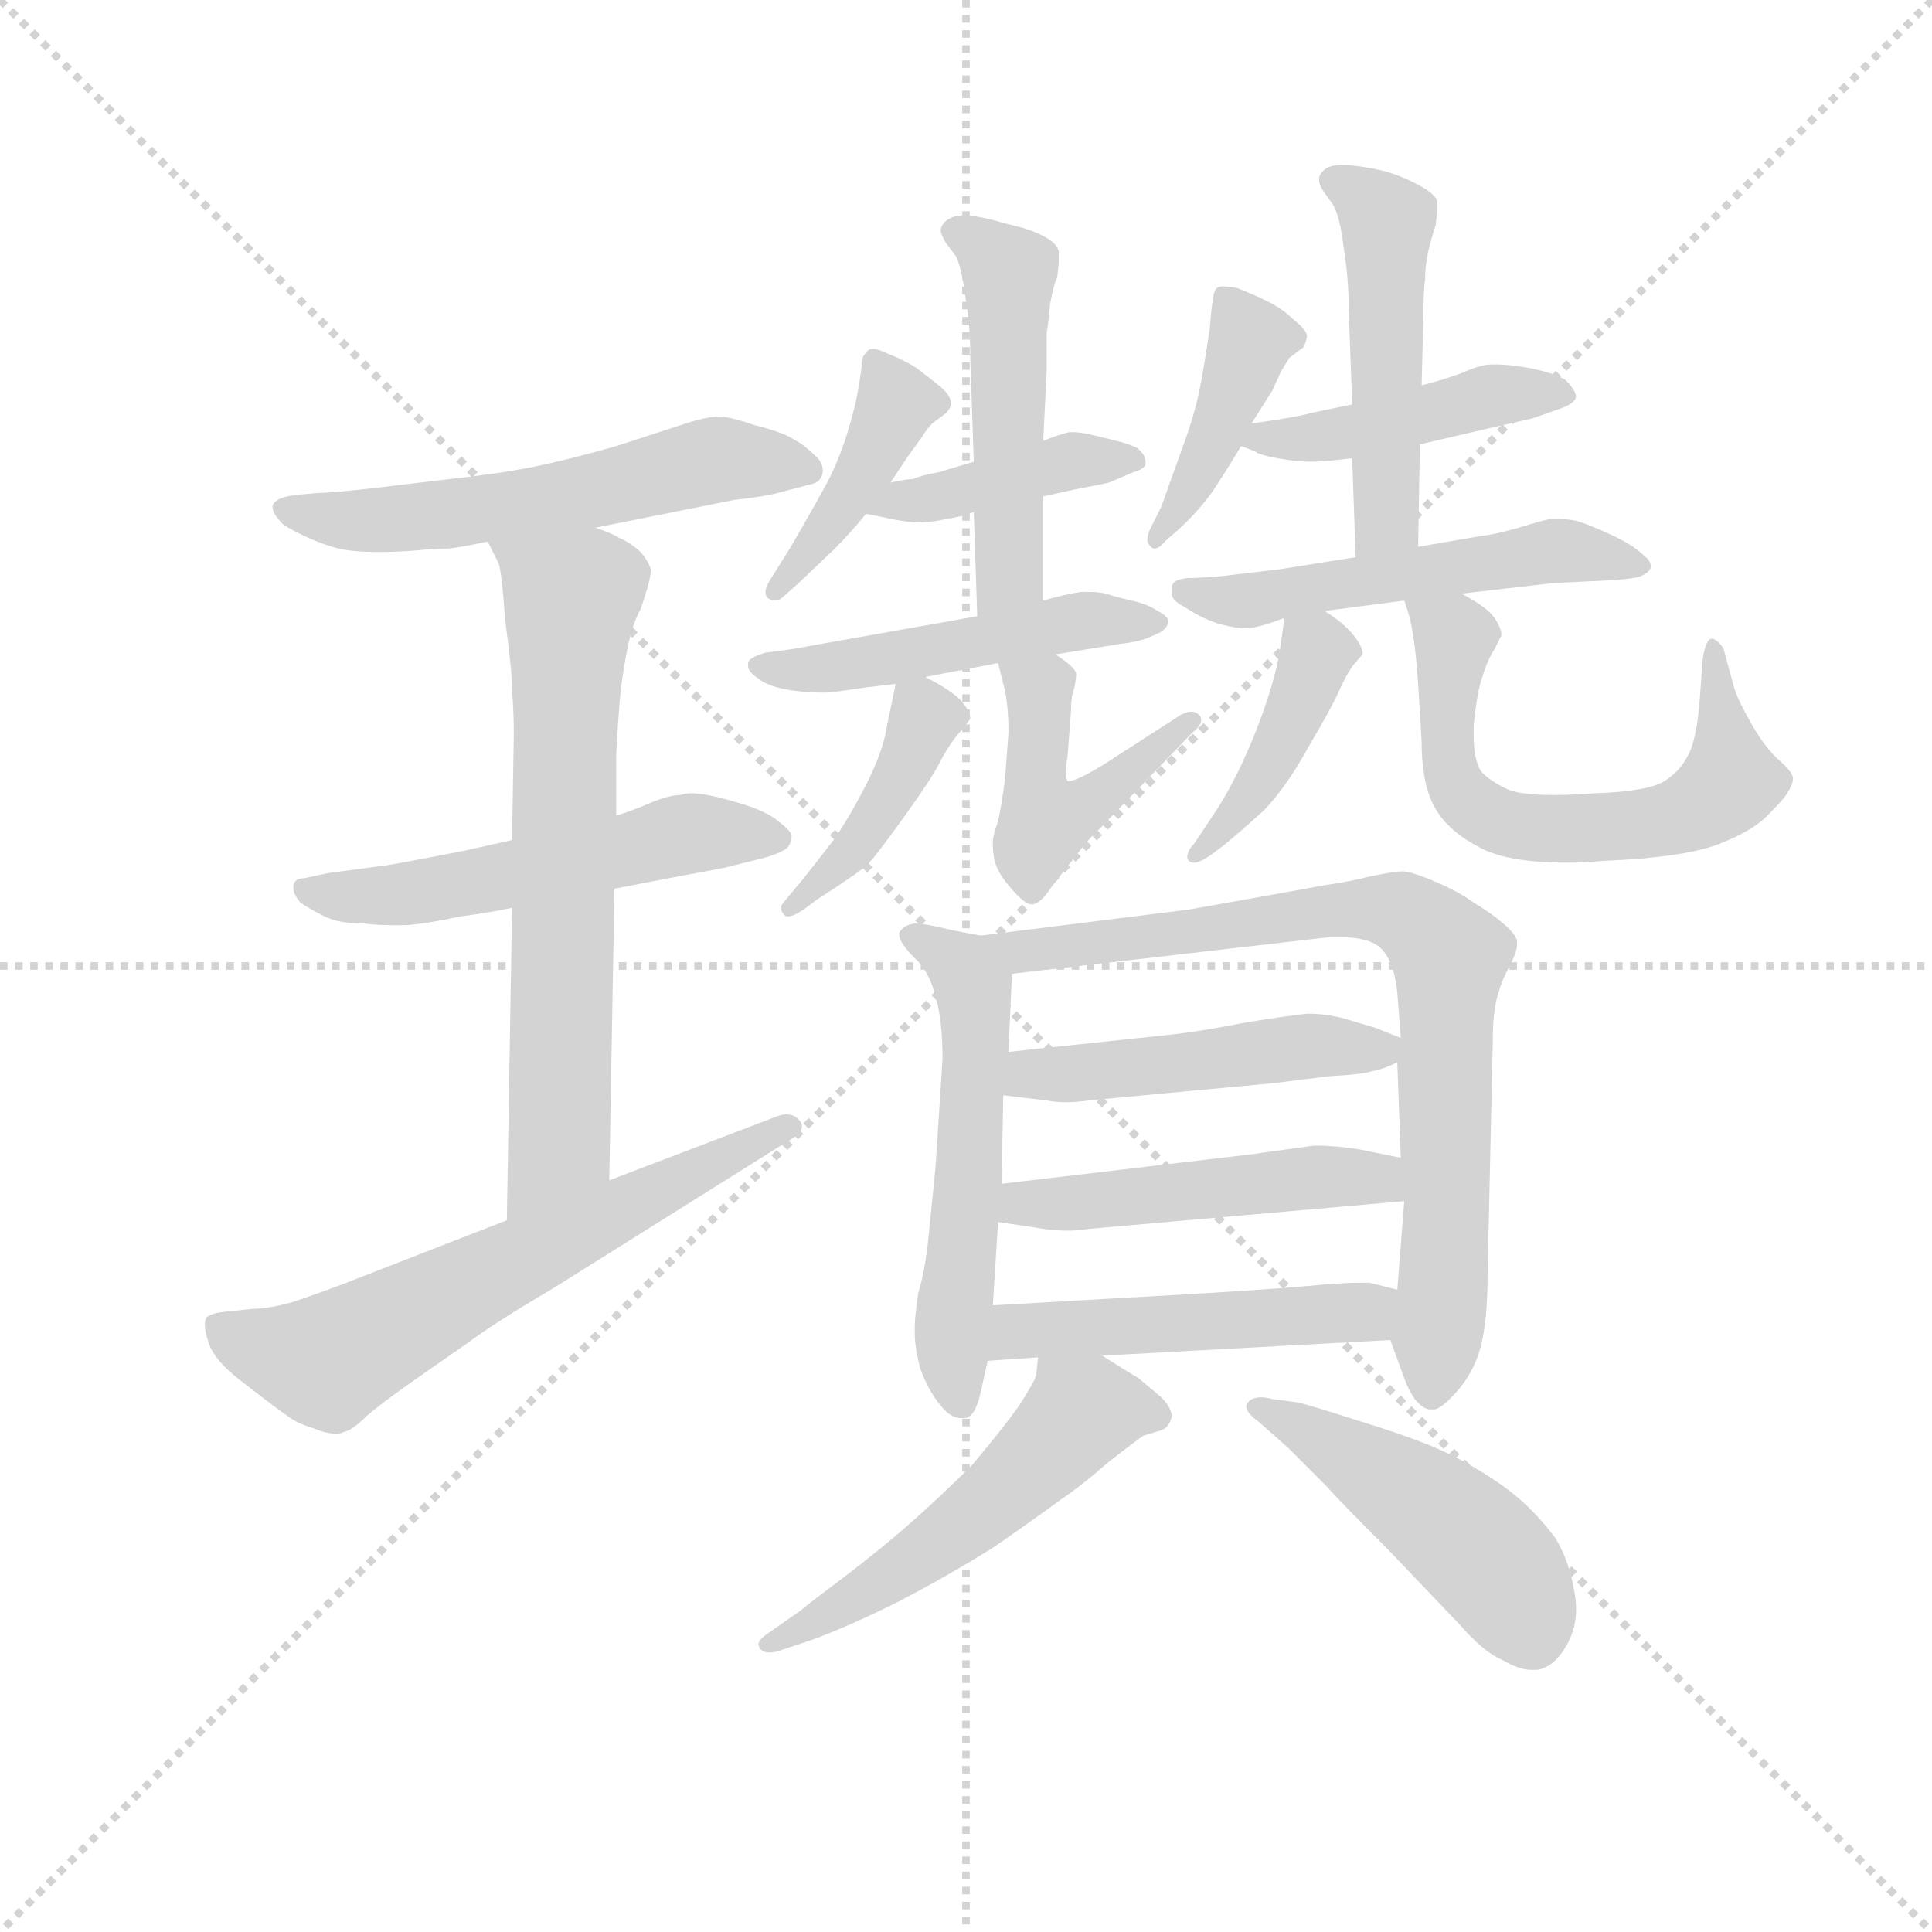 <svg version="1.1" viewBox="0 0 1024 1024" xmlns="http://www.w3.org/2000/svg">
  <g stroke="lightgray" stroke-dasharray="1,1" stroke-width="1" transform="scale(4, 4)">
    <line x1="0" y1="0" x2="256" y2="256"></line>
    <line x1="256" y1="0" x2="0" y2="256"></line>
    <line x1="128" y1="0" x2="128" y2="256"></line>
    <line x1="0" y1="128" x2="256" y2="128"></line>
  </g>
  <g transform="scale(0.92, -0.92) translate(60, -830)">
    <style type="text/css">
      
        @keyframes keyframes0 {
          from {
            stroke: blue;
            stroke-dashoffset: 563;
            stroke-width: 128;
          }
          65% {
            animation-timing-function: step-end;
            stroke: blue;
            stroke-dashoffset: 0;
            stroke-width: 128;
          }
          to {
            stroke: black;
            stroke-width: 1024;
          }
        }
        #make-me-a-hanzi-animation-0 {
          animation: keyframes0 0.708s both;
          animation-delay: 0s;
          animation-timing-function: linear;
        }
      
        @keyframes keyframes1 {
          from {
            stroke: blue;
            stroke-dashoffset: 532;
            stroke-width: 128;
          }
          63% {
            animation-timing-function: step-end;
            stroke: blue;
            stroke-dashoffset: 0;
            stroke-width: 128;
          }
          to {
            stroke: black;
            stroke-width: 1024;
          }
        }
        #make-me-a-hanzi-animation-1 {
          animation: keyframes1 0.683s both;
          animation-delay: 0.708s;
          animation-timing-function: linear;
        }
      
        @keyframes keyframes2 {
          from {
            stroke: blue;
            stroke-dashoffset: 664;
            stroke-width: 128;
          }
          68% {
            animation-timing-function: step-end;
            stroke: blue;
            stroke-dashoffset: 0;
            stroke-width: 128;
          }
          to {
            stroke: black;
            stroke-width: 1024;
          }
        }
        #make-me-a-hanzi-animation-2 {
          animation: keyframes2 0.79s both;
          animation-delay: 1.391s;
          animation-timing-function: linear;
        }
      
        @keyframes keyframes3 {
          from {
            stroke: blue;
            stroke-dashoffset: 621;
            stroke-width: 128;
          }
          67% {
            animation-timing-function: step-end;
            stroke: blue;
            stroke-dashoffset: 0;
            stroke-width: 128;
          }
          to {
            stroke: black;
            stroke-width: 1024;
          }
        }
        #make-me-a-hanzi-animation-3 {
          animation: keyframes3 0.755s both;
          animation-delay: 2.181s;
          animation-timing-function: linear;
        }
      
        @keyframes keyframes4 {
          from {
            stroke: blue;
            stroke-dashoffset: 413;
            stroke-width: 128;
          }
          57% {
            animation-timing-function: step-end;
            stroke: blue;
            stroke-dashoffset: 0;
            stroke-width: 128;
          }
          to {
            stroke: black;
            stroke-width: 1024;
          }
        }
        #make-me-a-hanzi-animation-4 {
          animation: keyframes4 0.586s both;
          animation-delay: 2.937s;
          animation-timing-function: linear;
        }
      
        @keyframes keyframes5 {
          from {
            stroke: blue;
            stroke-dashoffset: 408;
            stroke-width: 128;
          }
          57% {
            animation-timing-function: step-end;
            stroke: blue;
            stroke-dashoffset: 0;
            stroke-width: 128;
          }
          to {
            stroke: black;
            stroke-width: 1024;
          }
        }
        #make-me-a-hanzi-animation-5 {
          animation: keyframes5 0.582s both;
          animation-delay: 3.523s;
          animation-timing-function: linear;
        }
      
        @keyframes keyframes6 {
          from {
            stroke: blue;
            stroke-dashoffset: 490;
            stroke-width: 128;
          }
          61% {
            animation-timing-function: step-end;
            stroke: blue;
            stroke-dashoffset: 0;
            stroke-width: 128;
          }
          to {
            stroke: black;
            stroke-width: 1024;
          }
        }
        #make-me-a-hanzi-animation-6 {
          animation: keyframes6 0.649s both;
          animation-delay: 4.105s;
          animation-timing-function: linear;
        }
      
        @keyframes keyframes7 {
          from {
            stroke: blue;
            stroke-dashoffset: 488;
            stroke-width: 128;
          }
          61% {
            animation-timing-function: step-end;
            stroke: blue;
            stroke-dashoffset: 0;
            stroke-width: 128;
          }
          to {
            stroke: black;
            stroke-width: 1024;
          }
        }
        #make-me-a-hanzi-animation-7 {
          animation: keyframes7 0.647s both;
          animation-delay: 4.754s;
          animation-timing-function: linear;
        }
      
        @keyframes keyframes8 {
          from {
            stroke: blue;
            stroke-dashoffset: 407;
            stroke-width: 128;
          }
          57% {
            animation-timing-function: step-end;
            stroke: blue;
            stroke-dashoffset: 0;
            stroke-width: 128;
          }
          to {
            stroke: black;
            stroke-width: 1024;
          }
        }
        #make-me-a-hanzi-animation-8 {
          animation: keyframes8 0.581s both;
          animation-delay: 5.401s;
          animation-timing-function: linear;
        }
      
        @keyframes keyframes9 {
          from {
            stroke: blue;
            stroke-dashoffset: 458;
            stroke-width: 128;
          }
          60% {
            animation-timing-function: step-end;
            stroke: blue;
            stroke-dashoffset: 0;
            stroke-width: 128;
          }
          to {
            stroke: black;
            stroke-width: 1024;
          }
        }
        #make-me-a-hanzi-animation-9 {
          animation: keyframes9 0.623s both;
          animation-delay: 5.982s;
          animation-timing-function: linear;
        }
      
        @keyframes keyframes10 {
          from {
            stroke: blue;
            stroke-dashoffset: 413;
            stroke-width: 128;
          }
          57% {
            animation-timing-function: step-end;
            stroke: blue;
            stroke-dashoffset: 0;
            stroke-width: 128;
          }
          to {
            stroke: black;
            stroke-width: 1024;
          }
        }
        #make-me-a-hanzi-animation-10 {
          animation: keyframes10 0.586s both;
          animation-delay: 6.605s;
          animation-timing-function: linear;
        }
      
        @keyframes keyframes11 {
          from {
            stroke: blue;
            stroke-dashoffset: 438;
            stroke-width: 128;
          }
          59% {
            animation-timing-function: step-end;
            stroke: blue;
            stroke-dashoffset: 0;
            stroke-width: 128;
          }
          to {
            stroke: black;
            stroke-width: 1024;
          }
        }
        #make-me-a-hanzi-animation-11 {
          animation: keyframes11 0.606s both;
          animation-delay: 7.191s;
          animation-timing-function: linear;
        }
      
        @keyframes keyframes12 {
          from {
            stroke: blue;
            stroke-dashoffset: 487;
            stroke-width: 128;
          }
          61% {
            animation-timing-function: step-end;
            stroke: blue;
            stroke-dashoffset: 0;
            stroke-width: 128;
          }
          to {
            stroke: black;
            stroke-width: 1024;
          }
        }
        #make-me-a-hanzi-animation-12 {
          animation: keyframes12 0.646s both;
          animation-delay: 7.797s;
          animation-timing-function: linear;
        }
      
        @keyframes keyframes13 {
          from {
            stroke: blue;
            stroke-dashoffset: 524;
            stroke-width: 128;
          }
          63% {
            animation-timing-function: step-end;
            stroke: blue;
            stroke-dashoffset: 0;
            stroke-width: 128;
          }
          to {
            stroke: black;
            stroke-width: 1024;
          }
        }
        #make-me-a-hanzi-animation-13 {
          animation: keyframes13 0.676s both;
          animation-delay: 8.444s;
          animation-timing-function: linear;
        }
      
        @keyframes keyframes14 {
          from {
            stroke: blue;
            stroke-dashoffset: 413;
            stroke-width: 128;
          }
          57% {
            animation-timing-function: step-end;
            stroke: blue;
            stroke-dashoffset: 0;
            stroke-width: 128;
          }
          to {
            stroke: black;
            stroke-width: 1024;
          }
        }
        #make-me-a-hanzi-animation-14 {
          animation: keyframes14 0.586s both;
          animation-delay: 9.12s;
          animation-timing-function: linear;
        }
      
        @keyframes keyframes15 {
          from {
            stroke: blue;
            stroke-dashoffset: 621;
            stroke-width: 128;
          }
          67% {
            animation-timing-function: step-end;
            stroke: blue;
            stroke-dashoffset: 0;
            stroke-width: 128;
          }
          to {
            stroke: black;
            stroke-width: 1024;
          }
        }
        #make-me-a-hanzi-animation-15 {
          animation: keyframes15 0.755s both;
          animation-delay: 9.706s;
          animation-timing-function: linear;
        }
      
        @keyframes keyframes16 {
          from {
            stroke: blue;
            stroke-dashoffset: 548;
            stroke-width: 128;
          }
          64% {
            animation-timing-function: step-end;
            stroke: blue;
            stroke-dashoffset: 0;
            stroke-width: 128;
          }
          to {
            stroke: black;
            stroke-width: 1024;
          }
        }
        #make-me-a-hanzi-animation-16 {
          animation: keyframes16 0.696s both;
          animation-delay: 10.462s;
          animation-timing-function: linear;
        }
      
        @keyframes keyframes17 {
          from {
            stroke: blue;
            stroke-dashoffset: 784;
            stroke-width: 128;
          }
          72% {
            animation-timing-function: step-end;
            stroke: blue;
            stroke-dashoffset: 0;
            stroke-width: 128;
          }
          to {
            stroke: black;
            stroke-width: 1024;
          }
        }
        #make-me-a-hanzi-animation-17 {
          animation: keyframes17 0.888s both;
          animation-delay: 11.158s;
          animation-timing-function: linear;
        }
      
        @keyframes keyframes18 {
          from {
            stroke: blue;
            stroke-dashoffset: 474;
            stroke-width: 128;
          }
          61% {
            animation-timing-function: step-end;
            stroke: blue;
            stroke-dashoffset: 0;
            stroke-width: 128;
          }
          to {
            stroke: black;
            stroke-width: 1024;
          }
        }
        #make-me-a-hanzi-animation-18 {
          animation: keyframes18 0.636s both;
          animation-delay: 12.046s;
          animation-timing-function: linear;
        }
      
        @keyframes keyframes19 {
          from {
            stroke: blue;
            stroke-dashoffset: 481;
            stroke-width: 128;
          }
          61% {
            animation-timing-function: step-end;
            stroke: blue;
            stroke-dashoffset: 0;
            stroke-width: 128;
          }
          to {
            stroke: black;
            stroke-width: 1024;
          }
        }
        #make-me-a-hanzi-animation-19 {
          animation: keyframes19 0.641s both;
          animation-delay: 12.681s;
          animation-timing-function: linear;
        }
      
        @keyframes keyframes20 {
          from {
            stroke: blue;
            stroke-dashoffset: 486;
            stroke-width: 128;
          }
          61% {
            animation-timing-function: step-end;
            stroke: blue;
            stroke-dashoffset: 0;
            stroke-width: 128;
          }
          to {
            stroke: black;
            stroke-width: 1024;
          }
        }
        #make-me-a-hanzi-animation-20 {
          animation: keyframes20 0.646s both;
          animation-delay: 13.323s;
          animation-timing-function: linear;
        }
      
        @keyframes keyframes21 {
          from {
            stroke: blue;
            stroke-dashoffset: 524;
            stroke-width: 128;
          }
          63% {
            animation-timing-function: step-end;
            stroke: blue;
            stroke-dashoffset: 0;
            stroke-width: 128;
          }
          to {
            stroke: black;
            stroke-width: 1024;
          }
        }
        #make-me-a-hanzi-animation-21 {
          animation: keyframes21 0.676s both;
          animation-delay: 13.968s;
          animation-timing-function: linear;
        }
      
        @keyframes keyframes22 {
          from {
            stroke: blue;
            stroke-dashoffset: 471;
            stroke-width: 128;
          }
          61% {
            animation-timing-function: step-end;
            stroke: blue;
            stroke-dashoffset: 0;
            stroke-width: 128;
          }
          to {
            stroke: black;
            stroke-width: 1024;
          }
        }
        #make-me-a-hanzi-animation-22 {
          animation: keyframes22 0.633s both;
          animation-delay: 14.645s;
          animation-timing-function: linear;
        }
      
    </style>
    
      <path d="M 283 526 L 363 542 Q 381 544 388 546 L 407 551 Q 413 552 414 558 L 414 559 Q 414 564 409 568 Q 403 574 397 577 Q 391 581 375 585 Q 360 590 355 590 Q 347 590 335 586 L 295 573 Q 267 565 247 561 Q 227 557 199 554 L 157 549 Q 131 546 123 546 L 112 545 Q 103 544 100 542 Q 97 540 97 538 Q 97 534 103 528 Q 109 524 118 520 Q 127 516 135 514 Q 144 512 157 512 Q 170 512 181 513 Q 191 514 199 514 Q 207 515 221 518 L 283 526 Z" fill="lightgray"></path>
    
      <path d="M 235 346 L 208 340 Q 162 331 159 331 L 129 327 L 115 324 Q 110 324 109 320 L 109 318 Q 109 315 113 310 Q 119 306 127 302 Q 135 298 149 298 Q 157 297 165 297 L 174 297 Q 187 298 205 302 Q 221 304 235 307 L 294 318 L 325 324 L 357 330 L 381 336 Q 391 339 394 342 Q 396 345 396 347 L 396 349 Q 395 352 387 358 Q 379 364 360 369 Q 346 373 338 373 Q 335 373 332 372 Q 326 372 316 368 Q 307 364 295 360 L 235 346 Z" fill="lightgray"></path>
    
      <path d="M 221 518 L 227 506 Q 229 502 231 473 Q 235 444 235 432 Q 236 420 236 407 L 235 346 L 235 307 L 232 127 C 232 97 290 120 291 150 L 294 318 L 295 360 L 295 395 Q 296 414 297 426 Q 298 438 301 454 Q 304 470 309 479 Q 315 496 315 502 Q 313 508 308 513 Q 302 518 297 520 Q 292 523 283 526 C 255 537 208 545 221 518 Z" fill="lightgray"></path>
    
      <path d="M 232 127 L 137 90 Q 121 84 109 80 Q 95 76 86 76 L 67 74 Q 61 73 59 71 Q 58 69 58 67 Q 58 63 60 57 Q 63 46 82 32 Q 100 18 106 14 Q 111 10 121 7 Q 128 4 134 4 Q 136 4 138 5 Q 143 6 151 14 Q 159 21 176 33 L 209 56 Q 225 68 259 88 L 393 172 Q 402 177 402 181 Q 402 183 401 184 Q 398 188 393 188 Q 391 188 388 187 L 291 150 L 232 127 Z" fill="lightgray"></path>
    
      <path d="M 453 552 L 463 567 L 471 578 Q 474 583 477 586 L 485 592 Q 487 594 488 597 Q 488 602 482 607 Q 476 612 468 618 Q 460 623 452 626 Q 446 629 443 629 Q 441 629 440 628 Q 438 626 437 624 Q 437 622 435 609 Q 433 596 428 580 Q 423 564 416 551 Q 409 538 395 514 L 385 498 Q 381 492 381 489 Q 381 486 383 485 Q 385 484 386 484 Q 389 484 391 486 L 400 494 L 421 514 Q 429 522 439 534 L 453 552 Z" fill="lightgray"></path>
    
      <path d="M 439 534 L 449 532 Q 457 530 467 529 Q 477 529 485 531 Q 493 532 501 535 L 541 544 L 559 548 Q 575 551 579 552 L 593 558 Q 600 560 600 563 L 600 564 Q 600 568 595 572 Q 589 575 575 578 Q 564 581 558 581 L 556 581 Q 551 580 541 576 L 501 564 L 481 558 Q 470 556 466 554 Q 462 554 453 552 C 424 546 410 540 439 534 Z" fill="lightgray"></path>
    
      <path d="M 501 535 L 503 475 C 504 445 541 454 541 484 L 541 544 L 541 576 L 543 616 L 543 638 Q 544 644 545 655 Q 547 666 549 670 Q 550 677 550 682 L 550 685 Q 549 690 541 694 Q 534 698 520 701 Q 507 705 497 706 Q 490 706 487 704 Q 483 702 482 698 L 482 697 Q 482 695 485 690 L 491 682 Q 494 675 496 660 Q 499 644 499 623 L 501 564 L 501 535 Z" fill="lightgray"></path>
    
      <path d="M 503 475 L 396 456 L 381 454 Q 371 451 371 448 L 371 446 Q 371 443 377 439 Q 383 434 398 432 Q 408 431 413 431 L 416 431 Q 419 431 439 434 L 456 436 L 473 440 L 515 448 L 548 453 L 585 459 Q 594 460 600 462 Q 605 464 609 466 Q 613 469 613 472 Q 613 475 607 478 Q 601 482 592 484 Q 583 486 577 488 Q 573 489 568 489 L 563 489 Q 555 488 541 484 L 503 475 Z" fill="lightgray"></path>
    
      <path d="M 456 436 L 451 412 Q 449 398 440 380 Q 431 362 421 347 L 403 324 L 393 312 Q 390 309 390 307 Q 390 305 391 304 Q 392 302 394 302 Q 397 302 403 306 L 411 312 Q 433 326 440 332 Q 447 340 462 361 Q 477 382 481 390 Q 485 398 491 406 Q 498 414 499 416 Q 499 421 492 428 Q 485 434 473 440 C 458 448 458 448 456 436 Z" fill="lightgray"></path>
    
      <path d="M 515 448 L 519 432 Q 521 422 521 408 L 519 381 Q 517 366 515 357 Q 512 348 512 346 L 512 343 Q 512 339 513 334 Q 515 327 521 320 Q 530 309 534 309 L 535 309 Q 540 310 545 318 L 559 336 Q 569 349 573 352 L 627 408 Q 632 412 632 415 Q 632 417 631 418 Q 629 420 626 420 Q 624 420 620 418 L 575 389 Q 560 380 556 380 L 555 380 Q 554 382 554 385 Q 554 389 555 394 L 557 420 Q 557 429 559 434 Q 560 439 560 442 Q 559 446 548 453 C 523 470 508 477 515 448 Z" fill="lightgray"></path>
    
      <path d="M 661 586 L 673 605 L 678 616 Q 681 621 683 624 L 691 630 Q 692 632 693 636 Q 693 640 685 646 Q 679 652 671 656 Q 663 660 653 664 Q 648 665 645 665 Q 642 665 641 664 Q 639 662 639 658 Q 638 655 637 641 Q 635 627 632 610 Q 629 594 623 577 L 609 538 L 603 526 Q 601 522 601 519 Q 601 517 603 515 Q 604 514 605 514 Q 608 514 611 518 L 619 525 Q 629 534 638 546 Q 646 558 655 573 L 661 586 Z" fill="lightgray"></path>
    
      <path d="M 758 574 L 801 584 L 823 589 L 840 595 Q 848 598 848 602 Q 847 606 842 611 Q 836 615 821 618 Q 809 620 803 620 L 799 620 Q 793 620 782 615 Q 771 611 759 608 L 719 597 L 695 592 Q 689 590 661 586 C 632 582 632 582 655 573 L 663 570 Q 665 568 676 566 Q 687 564 695 564 Q 703 564 719 566 L 758 574 Z" fill="lightgray"></path>
    
      <path d="M 757 515 L 758 574 L 759 608 L 760 646 Q 760 662 761 669 Q 761 677 763 686 Q 765 694 767 700 Q 768 707 768 711 L 768 714 Q 767 718 758 723 Q 749 728 739 731 Q 728 734 715 735 Q 707 735 704 733 Q 701 731 700 728 L 700 726 Q 700 723 703 719 L 708 712 Q 712 705 714 688 Q 717 670 717 652 L 719 597 L 719 566 L 721 509 C 722 479 756 485 757 515 Z" fill="lightgray"></path>
    
      <path d="M 703 478 L 749 484 L 782 488 L 834 494 L 853 495 Q 881 496 885 498 Q 890 500 891 503 L 891 504 Q 891 507 887 510 Q 881 516 868 522 Q 855 528 848 530 Q 843 531 838 531 L 833 531 Q 828 530 815 526 Q 801 522 792 521 L 757 515 L 721 509 L 677 502 L 643 498 Q 631 497 624 497 Q 617 496 616 494 Q 615 493 615 491 L 615 488 Q 615 484 623 480 Q 632 474 641 471 Q 651 468 659 468 Q 667 469 680 474 L 703 478 Z" fill="lightgray"></path>
    
      <path d="M 680 474 L 677 453 Q 673 432 662 405 Q 651 378 638 359 L 628 344 Q 624 340 624 336 Q 624 335 625 334 Q 626 333 628 333 Q 631 333 637 337 L 645 343 Q 656 352 669 364 Q 682 378 694 400 Q 707 422 711 431 Q 715 440 719 446 Q 724 452 725 453 Q 725 458 719 465 Q 713 472 703 478 C 682 491 682 491 680 474 Z" fill="lightgray"></path>
    
      <path d="M 749 484 L 751 478 Q 755 466 757 436 L 759 403 Q 759 379 766 366 Q 773 352 792 342 Q 808 333 843 333 Q 852 333 863 334 Q 911 336 931 344 Q 951 352 959 361 Q 967 369 969 372 Q 973 378 973 382 Q 972 386 965 392 Q 957 399 949 413 Q 941 427 939 434 L 933 456 Q 931 460 927 462 L 926 462 Q 923 462 921 451 L 919 424 Q 917 402 912 394 Q 908 386 899 380 Q 889 374 859 373 Q 845 372 835 372 Q 814 372 807 376 Q 797 381 793 386 Q 789 393 789 406 L 789 412 Q 791 432 794 440 Q 797 450 801 456 L 805 464 Q 805 468 801 474 Q 797 480 782 488 C 756 503 740 513 749 484 Z" fill="lightgray"></path>
    
      <path d="M 505 291 L 489 294 Q 473 298 467 298 Q 461 297 459 294 Q 458 293 458 292 Q 458 290 459 288 Q 461 284 467 278 Q 475 271 479 256 Q 483 242 483 220 L 479 158 L 475 118 Q 473 98 469 85 Q 467 71 467 66 L 467 62 Q 467 54 470 42 Q 475 28 483 19 Q 488 13 494 13 L 496 13 Q 502 14 505 28 L 509 46 L 512 78 L 515 126 L 517 148 L 518 199 L 521 224 L 523 269 C 524 287 524 287 505 291 Z" fill="lightgray"></path>
    
      <path d="M 741 58 L 749 36 Q 751 30 755 24 Q 760 18 764 18 L 766 18 Q 770 18 779 28 Q 789 39 793 54 Q 797 69 797 95 L 800 230 Q 800 248 803 257 Q 805 265 810 274 Q 814 282 814 286 L 814 288 Q 813 292 806 298 Q 799 304 789 310 Q 781 316 767 322 Q 753 328 748 328 Q 743 328 729 325 Q 717 322 703 320 L 681 316 L 625 306 L 505 291 C 475 287 493 266 523 269 L 705 290 L 713 290 Q 727 290 734 285 Q 743 278 745 258 L 747 232 L 745 218 L 747 163 L 749 138 L 745 87 C 743 57 740 62 741 58 Z" fill="lightgray"></path>
    
      <path d="M 747 232 L 732 238 L 715 243 Q 705 246 693 246 Q 683 245 658 241 Q 633 236 615 234 L 521 224 C 491 221 488 203 518 199 L 543 196 Q 548 195 554 195 Q 560 195 567 196 L 674 206 L 706 210 Q 725 211 731 213 Q 737 214 745 218 C 763 226 763 226 747 232 Z" fill="lightgray"></path>
    
      <path d="M 747 163 L 732 166 Q 715 170 697 170 L 661 165 L 517 148 C 487 144 485 130 515 126 L 535 123 Q 546 121 555 121 Q 561 121 567 122 L 749 138 C 779 141 776 157 747 163 Z" fill="lightgray"></path>
    
      <path d="M 575 49 L 741 58 C 771 60 774 80 745 87 L 729 91 L 723 91 Q 716 91 703 90 Q 683 88 635 85 L 512 78 C 482 76 479 44 509 46 L 538 48 L 575 49 Z" fill="lightgray"></path>
    
      <path d="M 538 48 L 537 38 Q 536 34 527 20 Q 517 6 500 -14 Q 482 -32 465 -47 Q 448 -62 427 -78 Q 407 -93 401 -98 L 381 -112 Q 377 -115 377 -117 Q 377 -119 378 -120 Q 380 -122 383 -122 Q 386 -122 389 -121 L 407 -115 Q 429 -107 457 -93 Q 486 -78 513 -61 Q 539 -43 551 -34 Q 563 -26 579 -12 Q 597 2 599 3 L 609 6 Q 614 8 615 14 Q 615 19 609 25 L 596 36 Q 589 40 575 49 C 550 65 540 71 538 48 Z" fill="lightgray"></path>
    
      <path d="M 682 -4 L 704 -26 Q 711 -34 739 -62 L 781 -106 Q 795 -122 805 -126 Q 815 -132 822 -132 L 826 -132 Q 836 -130 843 -117 Q 848 -108 848 -97 Q 848 -92 847 -87 Q 844 -69 836 -56 Q 827 -44 817 -35 Q 807 -26 792 -17 Q 777 -8 762 -2 Q 747 4 721 12 Q 696 20 688 22 L 673 24 Q 669 25 667 25 Q 661 25 659 22 Q 658 21 658 20 Q 658 16 665 11 L 682 -4 Z" fill="lightgray"></path>
    
    
      <clipPath id="make-me-a-hanzi-clip-0">
        <path d="M 283 526 L 363 542 Q 381 544 388 546 L 407 551 Q 413 552 414 558 L 414 559 Q 414 564 409 568 Q 403 574 397 577 Q 391 581 375 585 Q 360 590 355 590 Q 347 590 335 586 L 295 573 Q 267 565 247 561 Q 227 557 199 554 L 157 549 Q 131 546 123 546 L 112 545 Q 103 544 100 542 Q 97 540 97 538 Q 97 534 103 528 Q 109 524 118 520 Q 127 516 135 514 Q 144 512 157 512 Q 170 512 181 513 Q 191 514 199 514 Q 207 515 221 518 L 283 526 Z"></path>
      </clipPath>
      <path clip-path="url(#make-me-a-hanzi-clip-0)" d="M 104 536 L 174 531 L 273 545 L 347 564 L 407 559" fill="none" id="make-me-a-hanzi-animation-0" stroke-dasharray="435 870" stroke-linecap="round"></path>
    
      <clipPath id="make-me-a-hanzi-clip-1">
        <path d="M 235 346 L 208 340 Q 162 331 159 331 L 129 327 L 115 324 Q 110 324 109 320 L 109 318 Q 109 315 113 310 Q 119 306 127 302 Q 135 298 149 298 Q 157 297 165 297 L 174 297 Q 187 298 205 302 Q 221 304 235 307 L 294 318 L 325 324 L 357 330 L 381 336 Q 391 339 394 342 Q 396 345 396 347 L 396 349 Q 395 352 387 358 Q 379 364 360 369 Q 346 373 338 373 Q 335 373 332 372 Q 326 372 316 368 Q 307 364 295 360 L 235 346 Z"></path>
      </clipPath>
      <path clip-path="url(#make-me-a-hanzi-clip-1)" d="M 114 319 L 144 313 L 179 315 L 332 349 L 386 348" fill="none" id="make-me-a-hanzi-animation-1" stroke-dasharray="404 808" stroke-linecap="round"></path>
    
      <clipPath id="make-me-a-hanzi-clip-2">
        <path d="M 221 518 L 227 506 Q 229 502 231 473 Q 235 444 235 432 Q 236 420 236 407 L 235 346 L 235 307 L 232 127 C 232 97 290 120 291 150 L 294 318 L 295 360 L 295 395 Q 296 414 297 426 Q 298 438 301 454 Q 304 470 309 479 Q 315 496 315 502 Q 313 508 308 513 Q 302 518 297 520 Q 292 523 283 526 C 255 537 208 545 221 518 Z"></path>
      </clipPath>
      <path clip-path="url(#make-me-a-hanzi-clip-2)" d="M 229 515 L 269 484 L 262 170 L 238 134" fill="none" id="make-me-a-hanzi-animation-2" stroke-dasharray="536 1072" stroke-linecap="round"></path>
    
      <clipPath id="make-me-a-hanzi-clip-3">
        <path d="M 232 127 L 137 90 Q 121 84 109 80 Q 95 76 86 76 L 67 74 Q 61 73 59 71 Q 58 69 58 67 Q 58 63 60 57 Q 63 46 82 32 Q 100 18 106 14 Q 111 10 121 7 Q 128 4 134 4 Q 136 4 138 5 Q 143 6 151 14 Q 159 21 176 33 L 209 56 Q 225 68 259 88 L 393 172 Q 402 177 402 181 Q 402 183 401 184 Q 398 188 393 188 Q 391 188 388 187 L 291 150 L 232 127 Z"></path>
      </clipPath>
      <path clip-path="url(#make-me-a-hanzi-clip-3)" d="M 65 67 L 91 53 L 128 46 L 394 180" fill="none" id="make-me-a-hanzi-animation-3" stroke-dasharray="493 986" stroke-linecap="round"></path>
    
      <clipPath id="make-me-a-hanzi-clip-4">
        <path d="M 453 552 L 463 567 L 471 578 Q 474 583 477 586 L 485 592 Q 487 594 488 597 Q 488 602 482 607 Q 476 612 468 618 Q 460 623 452 626 Q 446 629 443 629 Q 441 629 440 628 Q 438 626 437 624 Q 437 622 435 609 Q 433 596 428 580 Q 423 564 416 551 Q 409 538 395 514 L 385 498 Q 381 492 381 489 Q 381 486 383 485 Q 385 484 386 484 Q 389 484 391 486 L 400 494 L 421 514 Q 429 522 439 534 L 453 552 Z"></path>
      </clipPath>
      <path clip-path="url(#make-me-a-hanzi-clip-4)" d="M 444 622 L 456 596 L 425 537 L 386 489" fill="none" id="make-me-a-hanzi-animation-4" stroke-dasharray="285 570" stroke-linecap="round"></path>
    
      <clipPath id="make-me-a-hanzi-clip-5">
        <path d="M 439 534 L 449 532 Q 457 530 467 529 Q 477 529 485 531 Q 493 532 501 535 L 541 544 L 559 548 Q 575 551 579 552 L 593 558 Q 600 560 600 563 L 600 564 Q 600 568 595 572 Q 589 575 575 578 Q 564 581 558 581 L 556 581 Q 551 580 541 576 L 501 564 L 481 558 Q 470 556 466 554 Q 462 554 453 552 C 424 546 410 540 439 534 Z"></path>
      </clipPath>
      <path clip-path="url(#make-me-a-hanzi-clip-5)" d="M 445 537 L 551 563 L 594 564" fill="none" id="make-me-a-hanzi-animation-5" stroke-dasharray="280 560" stroke-linecap="round"></path>
    
      <clipPath id="make-me-a-hanzi-clip-6">
        <path d="M 501 535 L 503 475 C 504 445 541 454 541 484 L 541 544 L 541 576 L 543 616 L 543 638 Q 544 644 545 655 Q 547 666 549 670 Q 550 677 550 682 L 550 685 Q 549 690 541 694 Q 534 698 520 701 Q 507 705 497 706 Q 490 706 487 704 Q 483 702 482 698 L 482 697 Q 482 695 485 690 L 491 682 Q 494 675 496 660 Q 499 644 499 623 L 501 564 L 501 535 Z"></path>
      </clipPath>
      <path clip-path="url(#make-me-a-hanzi-clip-6)" d="M 489 698 L 522 669 L 522 507 L 508 483" fill="none" id="make-me-a-hanzi-animation-6" stroke-dasharray="362 724" stroke-linecap="round"></path>
    
      <clipPath id="make-me-a-hanzi-clip-7">
        <path d="M 503 475 L 396 456 L 381 454 Q 371 451 371 448 L 371 446 Q 371 443 377 439 Q 383 434 398 432 Q 408 431 413 431 L 416 431 Q 419 431 439 434 L 456 436 L 473 440 L 515 448 L 548 453 L 585 459 Q 594 460 600 462 Q 605 464 609 466 Q 613 469 613 472 Q 613 475 607 478 Q 601 482 592 484 Q 583 486 577 488 Q 573 489 568 489 L 563 489 Q 555 488 541 484 L 503 475 Z"></path>
      </clipPath>
      <path clip-path="url(#make-me-a-hanzi-clip-7)" d="M 378 447 L 429 446 L 561 472 L 607 472" fill="none" id="make-me-a-hanzi-animation-7" stroke-dasharray="360 720" stroke-linecap="round"></path>
    
      <clipPath id="make-me-a-hanzi-clip-8">
        <path d="M 456 436 L 451 412 Q 449 398 440 380 Q 431 362 421 347 L 403 324 L 393 312 Q 390 309 390 307 Q 390 305 391 304 Q 392 302 394 302 Q 397 302 403 306 L 411 312 Q 433 326 440 332 Q 447 340 462 361 Q 477 382 481 390 Q 485 398 491 406 Q 498 414 499 416 Q 499 421 492 428 Q 485 434 473 440 C 458 448 458 448 456 436 Z"></path>
      </clipPath>
      <path clip-path="url(#make-me-a-hanzi-clip-8)" d="M 462 428 L 472 413 L 455 375 L 430 339 L 395 307" fill="none" id="make-me-a-hanzi-animation-8" stroke-dasharray="279 558" stroke-linecap="round"></path>
    
      <clipPath id="make-me-a-hanzi-clip-9">
        <path d="M 515 448 L 519 432 Q 521 422 521 408 L 519 381 Q 517 366 515 357 Q 512 348 512 346 L 512 343 Q 512 339 513 334 Q 515 327 521 320 Q 530 309 534 309 L 535 309 Q 540 310 545 318 L 559 336 Q 569 349 573 352 L 627 408 Q 632 412 632 415 Q 632 417 631 418 Q 629 420 626 420 Q 624 420 620 418 L 575 389 Q 560 380 556 380 L 555 380 Q 554 382 554 385 Q 554 389 555 394 L 557 420 Q 557 429 559 434 Q 560 439 560 442 Q 559 446 548 453 C 523 470 508 477 515 448 Z"></path>
      </clipPath>
      <path clip-path="url(#make-me-a-hanzi-clip-9)" d="M 521 445 L 539 431 L 536 387 L 541 357 L 568 367 L 627 415" fill="none" id="make-me-a-hanzi-animation-9" stroke-dasharray="330 660" stroke-linecap="round"></path>
    
      <clipPath id="make-me-a-hanzi-clip-10">
        <path d="M 661 586 L 673 605 L 678 616 Q 681 621 683 624 L 691 630 Q 692 632 693 636 Q 693 640 685 646 Q 679 652 671 656 Q 663 660 653 664 Q 648 665 645 665 Q 642 665 641 664 Q 639 662 639 658 Q 638 655 637 641 Q 635 627 632 610 Q 629 594 623 577 L 609 538 L 603 526 Q 601 522 601 519 Q 601 517 603 515 Q 604 514 605 514 Q 608 514 611 518 L 619 525 Q 629 534 638 546 Q 646 558 655 573 L 661 586 Z"></path>
      </clipPath>
      <path clip-path="url(#make-me-a-hanzi-clip-10)" d="M 644 660 L 659 630 L 639 573 L 606 519" fill="none" id="make-me-a-hanzi-animation-10" stroke-dasharray="285 570" stroke-linecap="round"></path>
    
      <clipPath id="make-me-a-hanzi-clip-11">
        <path d="M 758 574 L 801 584 L 823 589 L 840 595 Q 848 598 848 602 Q 847 606 842 611 Q 836 615 821 618 Q 809 620 803 620 L 799 620 Q 793 620 782 615 Q 771 611 759 608 L 719 597 L 695 592 Q 689 590 661 586 C 632 582 632 582 655 573 L 663 570 Q 665 568 676 566 Q 687 564 695 564 Q 703 564 719 566 L 758 574 Z"></path>
      </clipPath>
      <path clip-path="url(#make-me-a-hanzi-clip-11)" d="M 661 578 L 711 579 L 798 602 L 840 603" fill="none" id="make-me-a-hanzi-animation-11" stroke-dasharray="310 620" stroke-linecap="round"></path>
    
      <clipPath id="make-me-a-hanzi-clip-12">
        <path d="M 757 515 L 758 574 L 759 608 L 760 646 Q 760 662 761 669 Q 761 677 763 686 Q 765 694 767 700 Q 768 707 768 711 L 768 714 Q 767 718 758 723 Q 749 728 739 731 Q 728 734 715 735 Q 707 735 704 733 Q 701 731 700 728 L 700 726 Q 700 723 703 719 L 708 712 Q 712 705 714 688 Q 717 670 717 652 L 719 597 L 719 566 L 721 509 C 722 479 756 485 757 515 Z"></path>
      </clipPath>
      <path clip-path="url(#make-me-a-hanzi-clip-12)" d="M 706 727 L 720 721 L 739 700 L 739 537 L 726 516" fill="none" id="make-me-a-hanzi-animation-12" stroke-dasharray="359 718" stroke-linecap="round"></path>
    
      <clipPath id="make-me-a-hanzi-clip-13">
        <path d="M 703 478 L 749 484 L 782 488 L 834 494 L 853 495 Q 881 496 885 498 Q 890 500 891 503 L 891 504 Q 891 507 887 510 Q 881 516 868 522 Q 855 528 848 530 Q 843 531 838 531 L 833 531 Q 828 530 815 526 Q 801 522 792 521 L 757 515 L 721 509 L 677 502 L 643 498 Q 631 497 624 497 Q 617 496 616 494 Q 615 493 615 491 L 615 488 Q 615 484 623 480 Q 632 474 641 471 Q 651 468 659 468 Q 667 469 680 474 L 703 478 Z"></path>
      </clipPath>
      <path clip-path="url(#make-me-a-hanzi-clip-13)" d="M 622 490 L 656 484 L 834 513 L 886 504" fill="none" id="make-me-a-hanzi-animation-13" stroke-dasharray="396 792" stroke-linecap="round"></path>
    
      <clipPath id="make-me-a-hanzi-clip-14">
        <path d="M 680 474 L 677 453 Q 673 432 662 405 Q 651 378 638 359 L 628 344 Q 624 340 624 336 Q 624 335 625 334 Q 626 333 628 333 Q 631 333 637 337 L 645 343 Q 656 352 669 364 Q 682 378 694 400 Q 707 422 711 431 Q 715 440 719 446 Q 724 452 725 453 Q 725 458 719 465 Q 713 472 703 478 C 682 491 682 491 680 474 Z"></path>
      </clipPath>
      <path clip-path="url(#make-me-a-hanzi-clip-14)" d="M 687 468 L 699 453 L 678 400 L 656 365 L 628 337" fill="none" id="make-me-a-hanzi-animation-14" stroke-dasharray="285 570" stroke-linecap="round"></path>
    
      <clipPath id="make-me-a-hanzi-clip-15">
        <path d="M 749 484 L 751 478 Q 755 466 757 436 L 759 403 Q 759 379 766 366 Q 773 352 792 342 Q 808 333 843 333 Q 852 333 863 334 Q 911 336 931 344 Q 951 352 959 361 Q 967 369 969 372 Q 973 378 973 382 Q 972 386 965 392 Q 957 399 949 413 Q 941 427 939 434 L 933 456 Q 931 460 927 462 L 926 462 Q 923 462 921 451 L 919 424 Q 917 402 912 394 Q 908 386 899 380 Q 889 374 859 373 Q 845 372 835 372 Q 814 372 807 376 Q 797 381 793 386 Q 789 393 789 406 L 789 412 Q 791 432 794 440 Q 797 450 801 456 L 805 464 Q 805 468 801 474 Q 797 480 782 488 C 756 503 740 513 749 484 Z"></path>
      </clipPath>
      <path clip-path="url(#make-me-a-hanzi-clip-15)" d="M 755 483 L 776 464 L 773 409 L 779 377 L 804 357 L 822 353 L 901 358 L 937 379 L 927 456" fill="none" id="make-me-a-hanzi-animation-15" stroke-dasharray="493 986" stroke-linecap="round"></path>
    
      <clipPath id="make-me-a-hanzi-clip-16">
        <path d="M 505 291 L 489 294 Q 473 298 467 298 Q 461 297 459 294 Q 458 293 458 292 Q 458 290 459 288 Q 461 284 467 278 Q 475 271 479 256 Q 483 242 483 220 L 479 158 L 475 118 Q 473 98 469 85 Q 467 71 467 66 L 467 62 Q 467 54 470 42 Q 475 28 483 19 Q 488 13 494 13 L 496 13 Q 502 14 505 28 L 509 46 L 512 78 L 515 126 L 517 148 L 518 199 L 521 224 L 523 269 C 524 287 524 287 505 291 Z"></path>
      </clipPath>
      <path clip-path="url(#make-me-a-hanzi-clip-16)" d="M 463 291 L 490 276 L 501 261 L 498 144 L 488 59 L 495 20" fill="none" id="make-me-a-hanzi-animation-16" stroke-dasharray="420 840" stroke-linecap="round"></path>
    
      <clipPath id="make-me-a-hanzi-clip-17">
        <path d="M 741 58 L 749 36 Q 751 30 755 24 Q 760 18 764 18 L 766 18 Q 770 18 779 28 Q 789 39 793 54 Q 797 69 797 95 L 800 230 Q 800 248 803 257 Q 805 265 810 274 Q 814 282 814 286 L 814 288 Q 813 292 806 298 Q 799 304 789 310 Q 781 316 767 322 Q 753 328 748 328 Q 743 328 729 325 Q 717 322 703 320 L 681 316 L 625 306 L 505 291 C 475 287 493 266 523 269 L 705 290 L 713 290 Q 727 290 734 285 Q 743 278 745 258 L 747 232 L 745 218 L 747 163 L 749 138 L 745 87 C 743 57 740 62 741 58 Z"></path>
      </clipPath>
      <path clip-path="url(#make-me-a-hanzi-clip-17)" d="M 513 288 L 529 282 L 726 307 L 747 305 L 768 288 L 775 279 L 772 88 L 765 27" fill="none" id="make-me-a-hanzi-animation-17" stroke-dasharray="656 1312" stroke-linecap="round"></path>
    
      <clipPath id="make-me-a-hanzi-clip-18">
        <path d="M 747 232 L 732 238 L 715 243 Q 705 246 693 246 Q 683 245 658 241 Q 633 236 615 234 L 521 224 C 491 221 488 203 518 199 L 543 196 Q 548 195 554 195 Q 560 195 567 196 L 674 206 L 706 210 Q 725 211 731 213 Q 737 214 745 218 C 763 226 763 226 747 232 Z"></path>
      </clipPath>
      <path clip-path="url(#make-me-a-hanzi-clip-18)" d="M 525 205 L 534 212 L 698 228 L 740 226" fill="none" id="make-me-a-hanzi-animation-18" stroke-dasharray="346 692" stroke-linecap="round"></path>
    
      <clipPath id="make-me-a-hanzi-clip-19">
        <path d="M 747 163 L 732 166 Q 715 170 697 170 L 661 165 L 517 148 C 487 144 485 130 515 126 L 535 123 Q 546 121 555 121 Q 561 121 567 122 L 749 138 C 779 141 776 157 747 163 Z"></path>
      </clipPath>
      <path clip-path="url(#make-me-a-hanzi-clip-19)" d="M 521 131 L 529 137 L 702 152 L 733 151 L 741 144" fill="none" id="make-me-a-hanzi-animation-19" stroke-dasharray="353 706" stroke-linecap="round"></path>
    
      <clipPath id="make-me-a-hanzi-clip-20">
        <path d="M 575 49 L 741 58 C 771 60 774 80 745 87 L 729 91 L 723 91 Q 716 91 703 90 Q 683 88 635 85 L 512 78 C 482 76 479 44 509 46 L 538 48 L 575 49 Z"></path>
      </clipPath>
      <path clip-path="url(#make-me-a-hanzi-clip-20)" d="M 516 51 L 523 61 L 536 65 L 717 73 L 739 80" fill="none" id="make-me-a-hanzi-animation-20" stroke-dasharray="358 716" stroke-linecap="round"></path>
    
      <clipPath id="make-me-a-hanzi-clip-21">
        <path d="M 538 48 L 537 38 Q 536 34 527 20 Q 517 6 500 -14 Q 482 -32 465 -47 Q 448 -62 427 -78 Q 407 -93 401 -98 L 381 -112 Q 377 -115 377 -117 Q 377 -119 378 -120 Q 380 -122 383 -122 Q 386 -122 389 -121 L 407 -115 Q 429 -107 457 -93 Q 486 -78 513 -61 Q 539 -43 551 -34 Q 563 -26 579 -12 Q 597 2 599 3 L 609 6 Q 614 8 615 14 Q 615 19 609 25 L 596 36 Q 589 40 575 49 C 550 65 540 71 538 48 Z"></path>
      </clipPath>
      <path clip-path="url(#make-me-a-hanzi-clip-21)" d="M 605 16 L 563 16 L 487 -55 L 382 -117" fill="none" id="make-me-a-hanzi-animation-21" stroke-dasharray="396 792" stroke-linecap="round"></path>
    
      <clipPath id="make-me-a-hanzi-clip-22">
        <path d="M 682 -4 L 704 -26 Q 711 -34 739 -62 L 781 -106 Q 795 -122 805 -126 Q 815 -132 822 -132 L 826 -132 Q 836 -130 843 -117 Q 848 -108 848 -97 Q 848 -92 847 -87 Q 844 -69 836 -56 Q 827 -44 817 -35 Q 807 -26 792 -17 Q 777 -8 762 -2 Q 747 4 721 12 Q 696 20 688 22 L 673 24 Q 669 25 667 25 Q 661 25 659 22 Q 658 21 658 20 Q 658 16 665 11 L 682 -4 Z"></path>
      </clipPath>
      <path clip-path="url(#make-me-a-hanzi-clip-22)" d="M 665 18 L 736 -20 L 781 -53 L 809 -82 L 824 -117" fill="none" id="make-me-a-hanzi-animation-22" stroke-dasharray="343 686" stroke-linecap="round"></path>
    
  </g>
</svg>